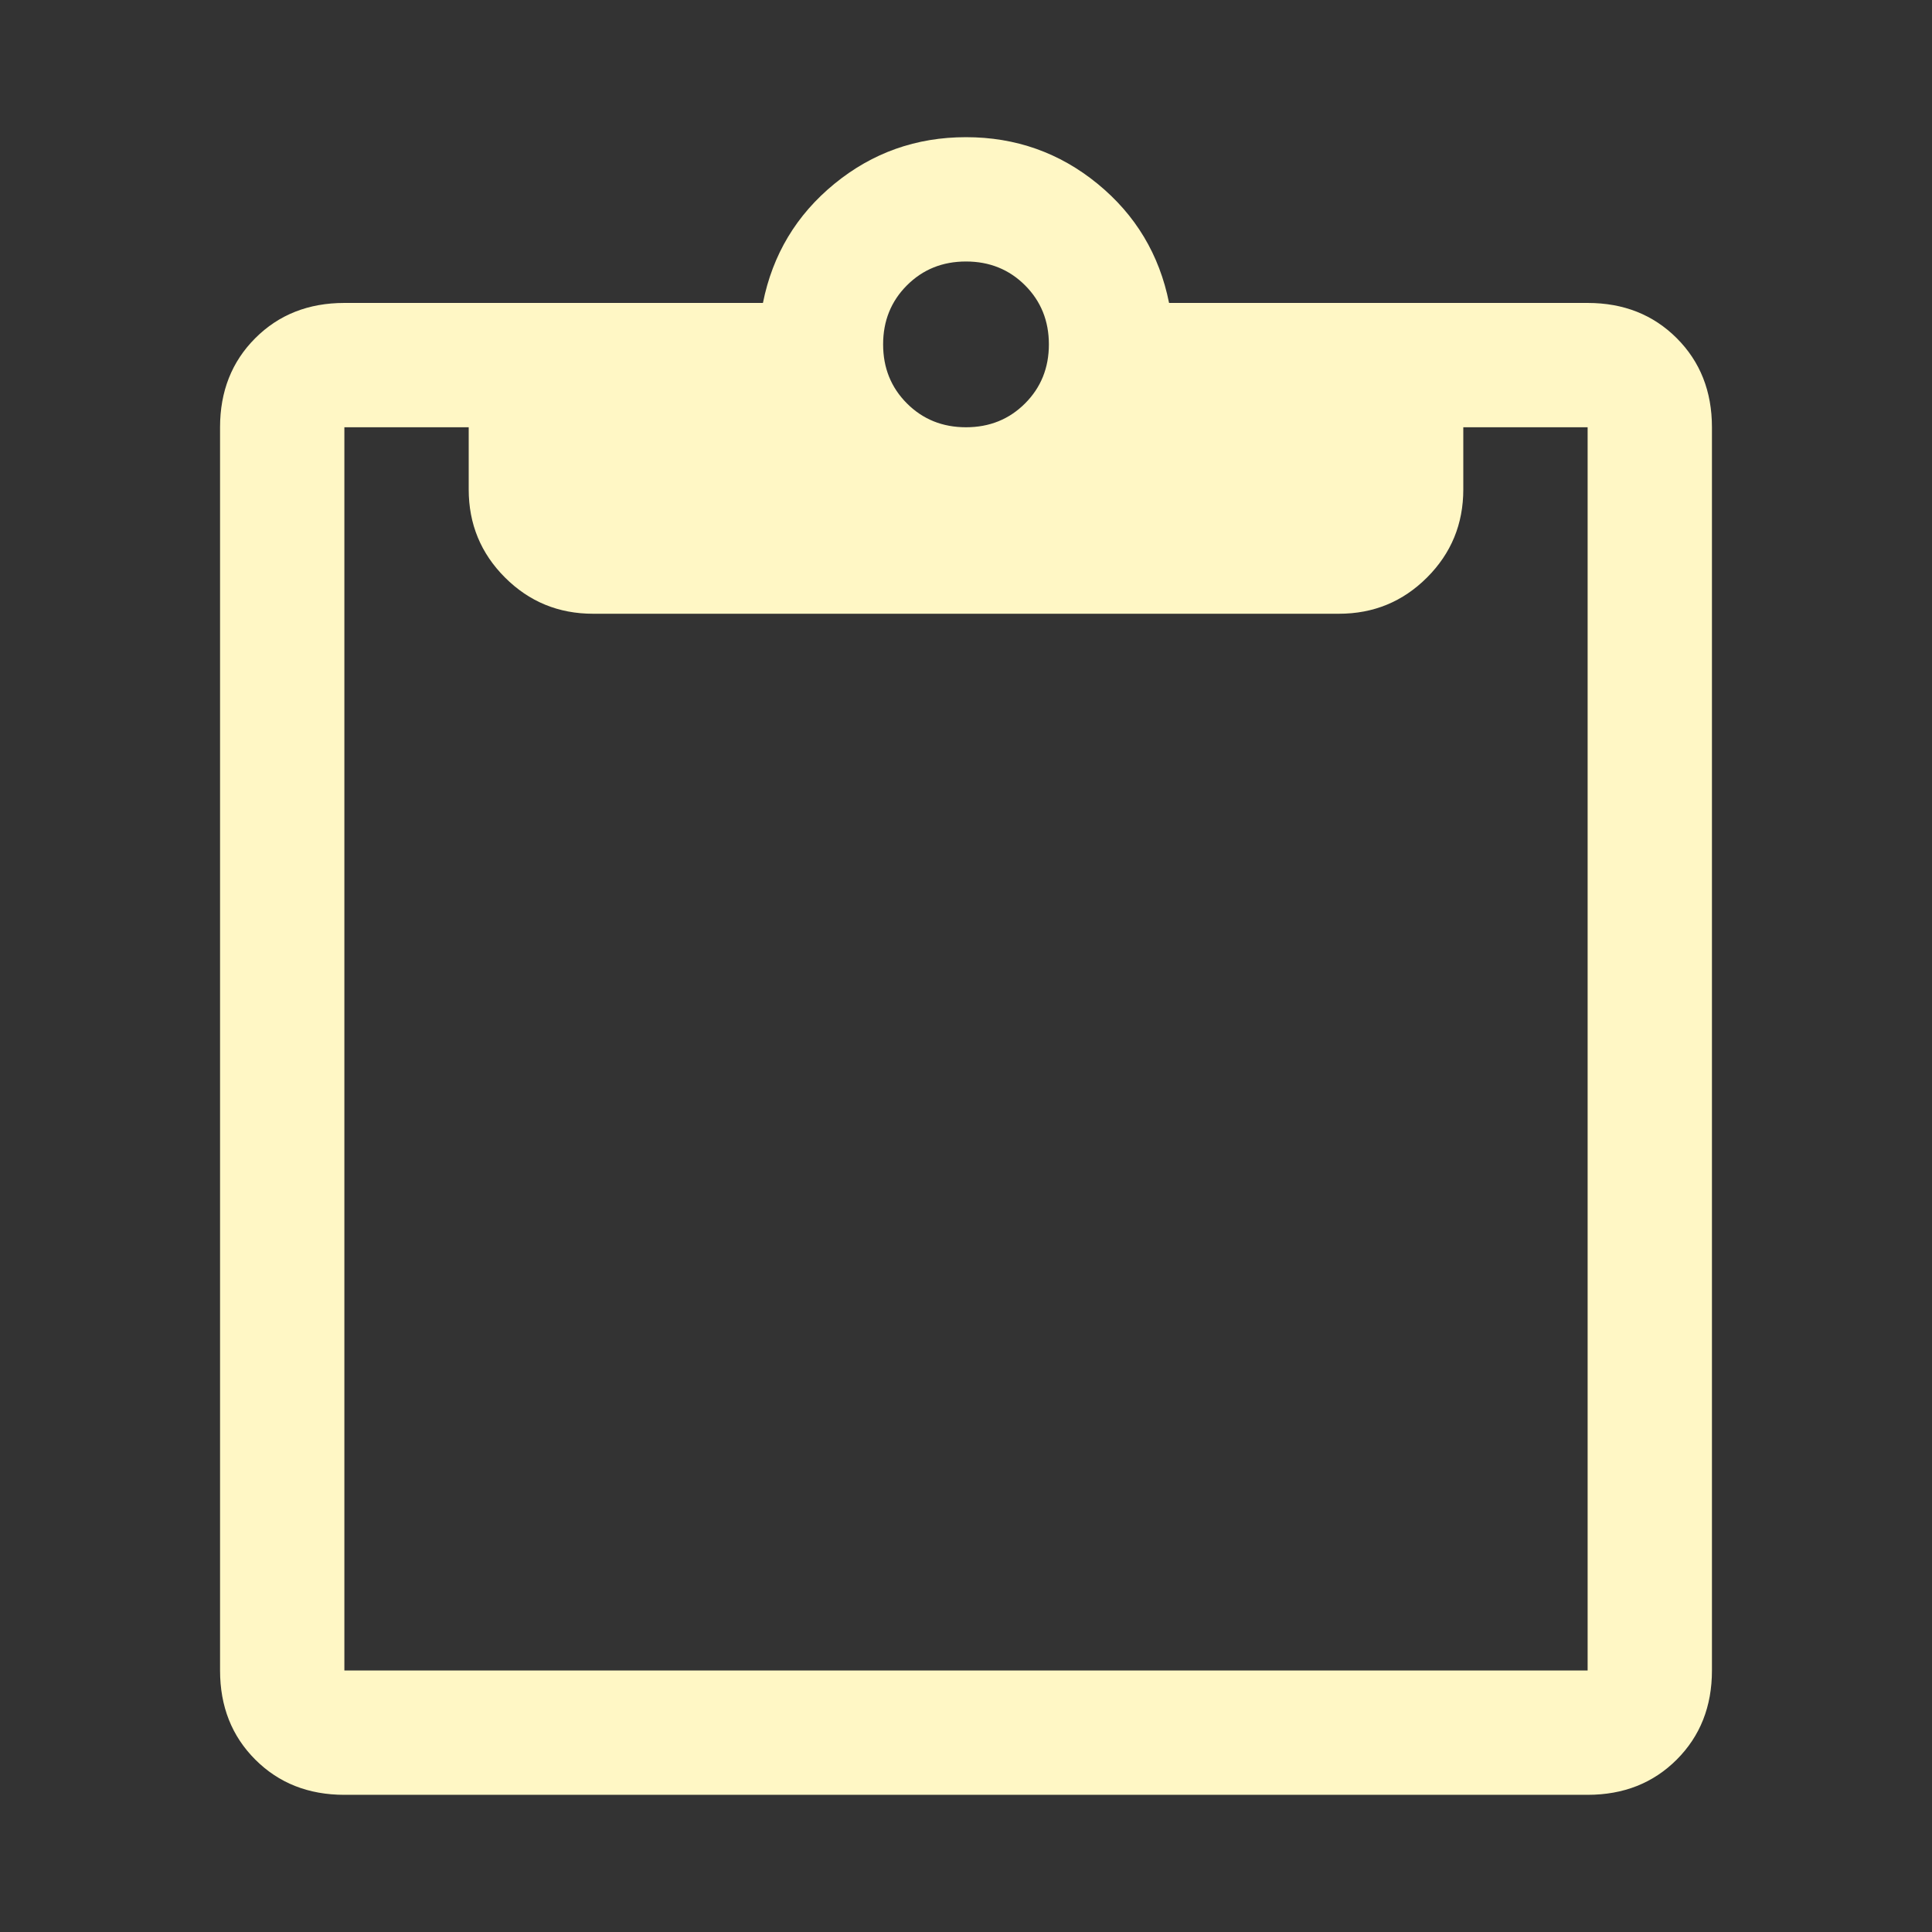 <?xml version="1.0" encoding="UTF-8" standalone="no"?>
<svg
   height="518"
   width="518"
   version="1.1"
   id="svg4"
   sodipodi:docname="clipboard.svg"
   inkscape:version="1.2.1 (9c6d41e410, 2022-07-14)"
   xmlns:inkscape="http://www.inkscape.org/namespaces/inkscape"
   xmlns:sodipodi="http://sodipodi.sourceforge.net/DTD/sodipodi-0.dtd"
   xmlns="http://www.w3.org/2000/svg"
   xmlns:svg="http://www.w3.org/2000/svg">
  <rect width="100%" height="100%" fill="#333333" stroke="none"/>
  <defs
     id="defs8" />
  <sodipodi:namedview
     id="namedview6"
     pagecolor="#505050"
     bordercolor="#ffffff"
     borderopacity="1"
     inkscape:showpageshadow="0"
     inkscape:pageopacity="0"
     inkscape:pagecheckerboard="1"
     inkscape:deskcolor="#505050"
     showgrid="false"
     inkscape:zoom="0.43457604"
     inkscape:cx="-158.77543"
     inkscape:cy="207.09839"
     inkscape:window-width="1254"
     inkscape:window-height="710"
     inkscape:window-x="10"
     inkscape:window-y="74"
     inkscape:window-maximized="1"
     inkscape:current-layer="svg4" />
  <path
     d="m 259,114.556 q 9.444,0 15.833,-6.389 6.389,-6.389 6.389,-15.833 0,-9.444 -6.389,-15.833 Q 268.444,70.111 259,70.111 q -9.444,0 -15.833,6.389 -6.389,6.389 -6.389,15.833 0,9.444 6.389,15.833 6.389,6.389 15.833,6.389 z M 92.333,481.222 q -14.444,0 -23.889,-9.444 -9.444,-9.444 -9.444,-23.889 V 114.556 q 0,-14.444 9.444,-23.889 9.444,-9.444 23.889,-9.444 h 112.222 q 3.889,-19.444 19.167,-31.944 15.278,-12.5 35.278,-12.5 20,0 35.278,12.5 15.278,12.5 19.167,31.944 h 112.222 q 14.444,0 23.889,9.444 Q 459,100.111 459,114.556 v 333.333 q 0,14.444 -9.444,23.889 -9.444,9.444 -23.889,9.444 z m 0,-33.333 H 425.667 V 114.556 h -33.333 v 16.667 q 0,13.889 -9.722,23.611 -9.722,9.722 -23.611,9.722 H 159 q -13.889,0 -23.611,-9.722 -9.722,-9.722 -9.722,-23.611 V 114.556 H 92.333 Z"
     id="path2"
     style="fill:#fff7c5;fill-opacity:1;stroke-width:11.111" />
</svg>
